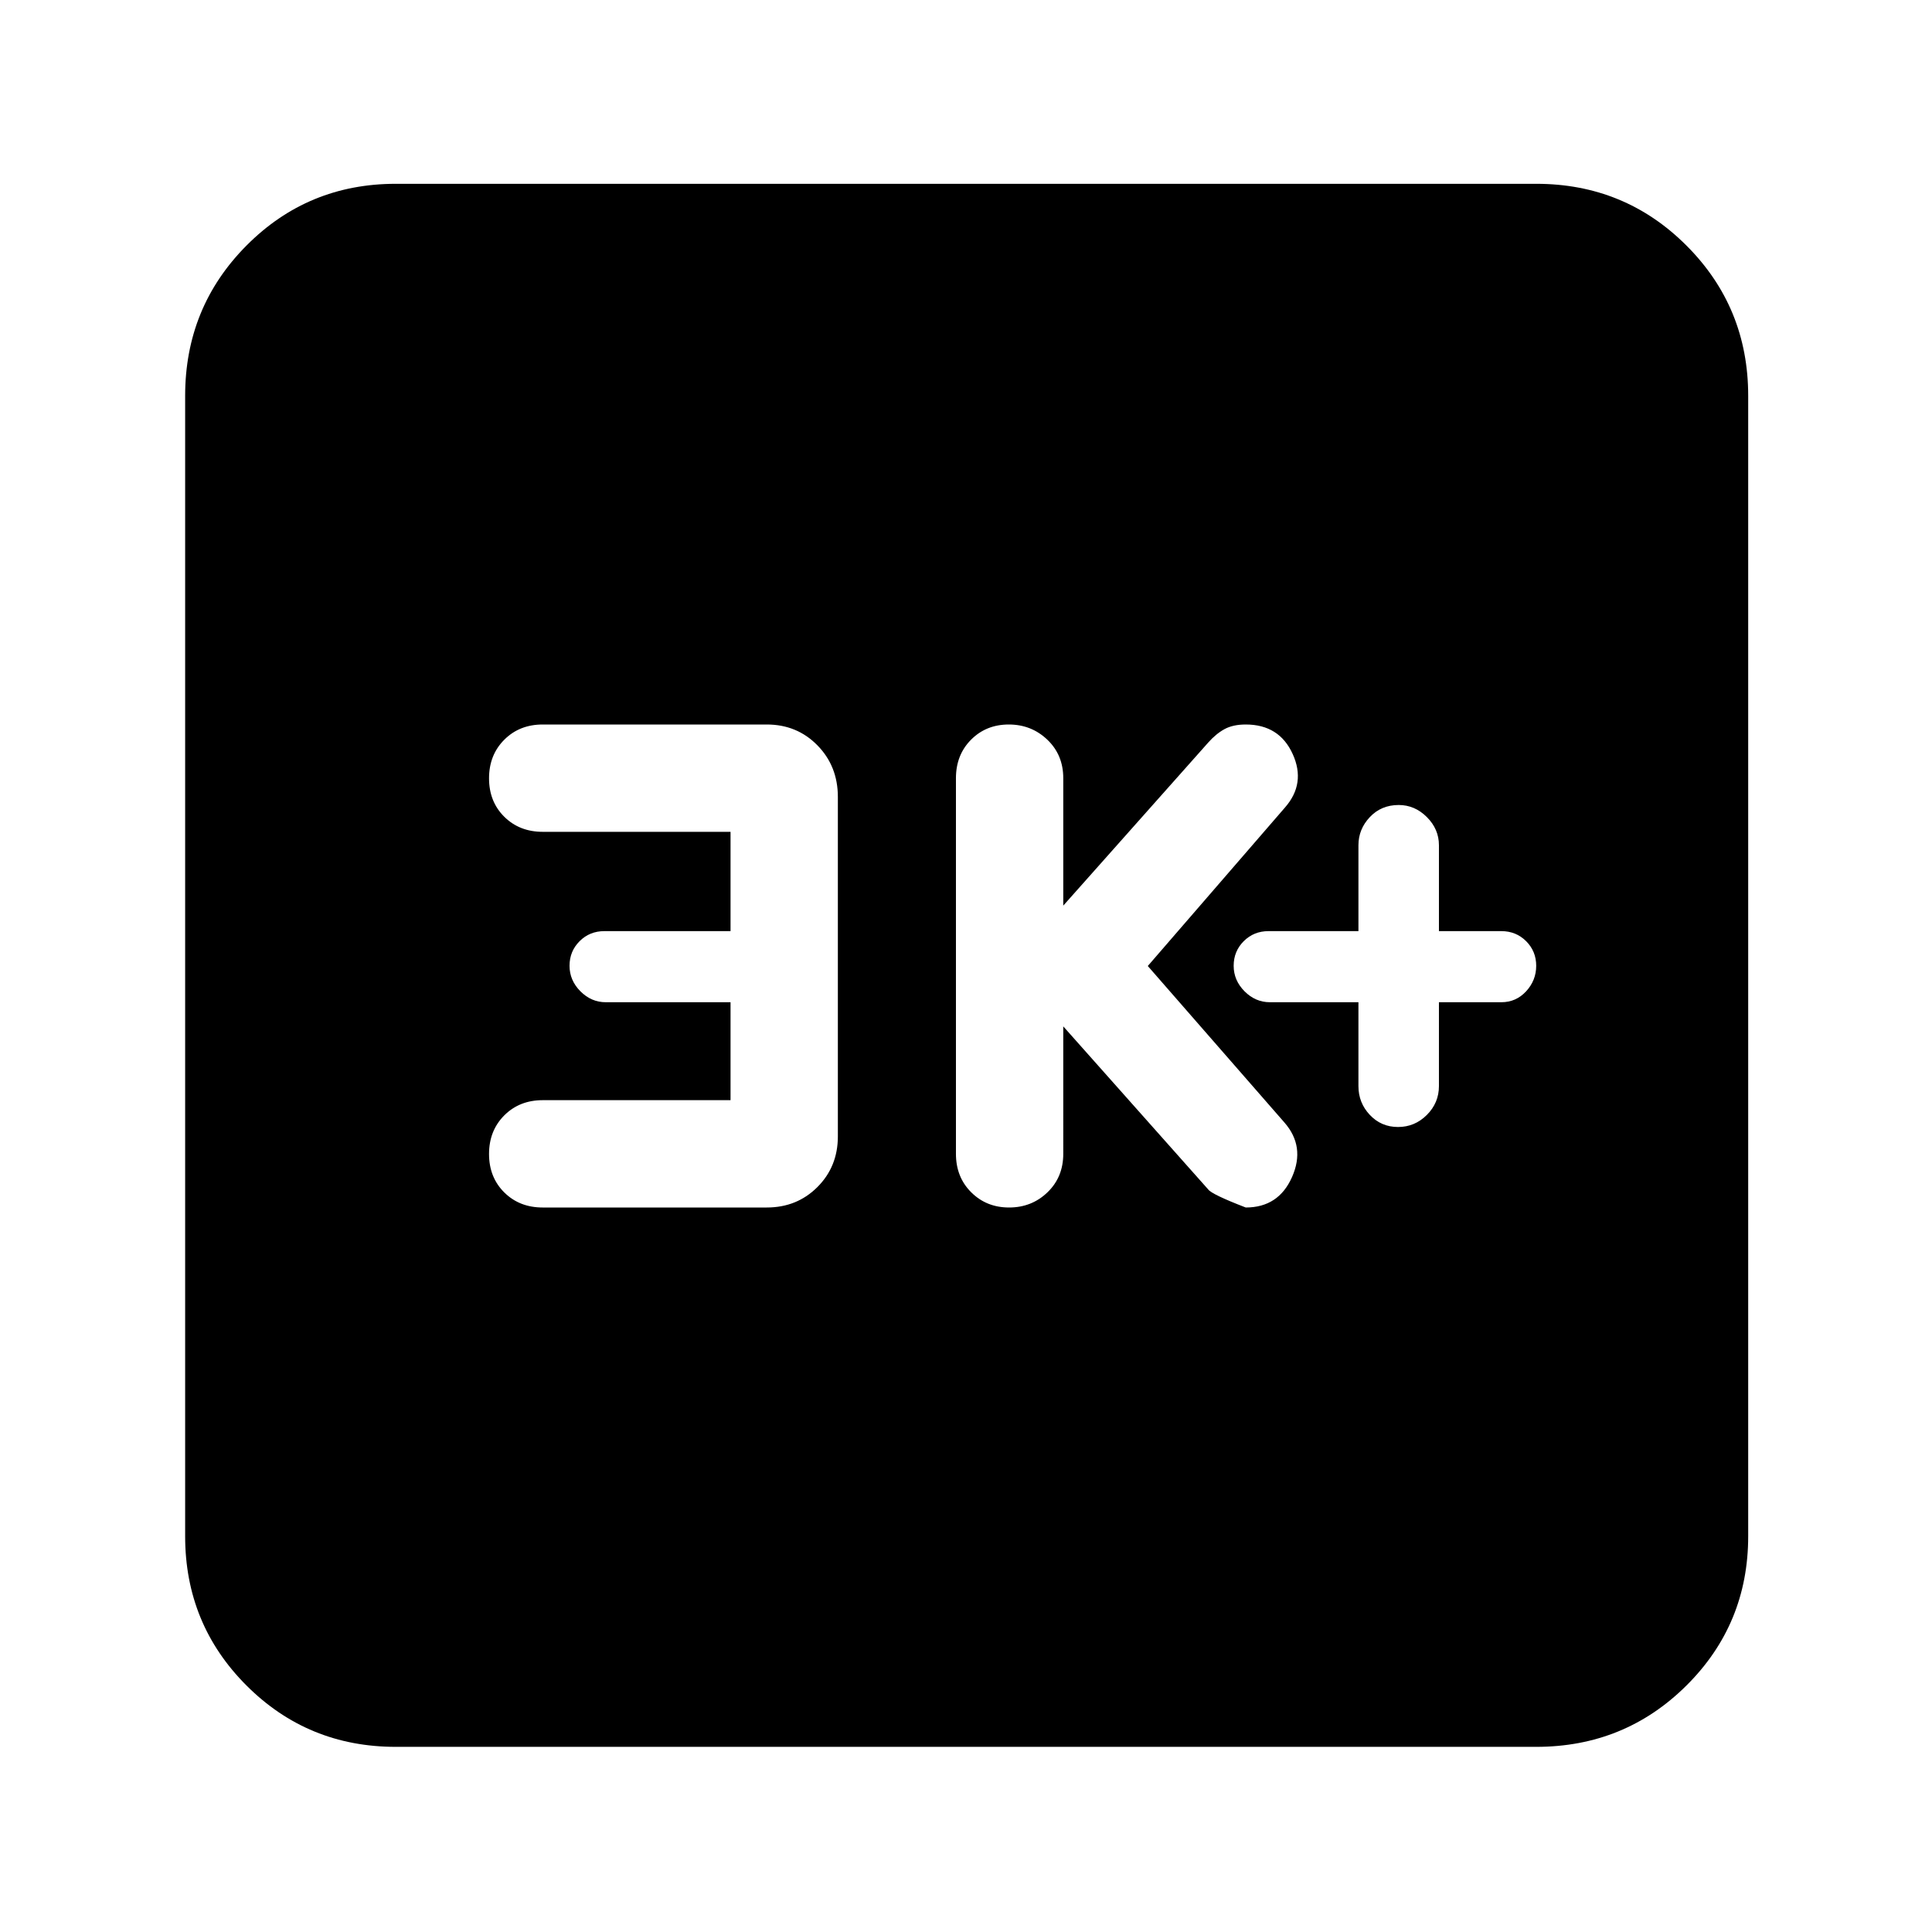 <svg xmlns="http://www.w3.org/2000/svg" height="40" viewBox="0 -960 960 960" width="40"><path d="M675-462v41.67q0 8.33 5.67 14.33 5.66 6 14 6 8.33 0 14.33-6t6-14.33V-462h31q7.33 0 12.33-5.43t5-12.67q0-7.23-5-12.23t-12.33-5h-31V-540q0-8-6-14t-14-6q-8.67 0-14.33 6-5.67 6-5.67 14v42.67h-44.67q-7.33 0-12.33 5t-5 12.23q0 7.24 5.4 12.67T631-462h44Zm-146.67 12 72 81q1.7 2.45 18.67 9 16.33 0 23.02-15.17 6.69-15.16-3.88-27.16L570.33-480l68.1-78.67q10.57-12 3.9-26.66Q635.67-600 619-600q-6.37 0-10.61 2.33-4.23 2.34-8.06 6.67l-72 81v-63.33q0-11.56-7.91-19.11-7.91-7.56-19.16-7.56-11.26 0-18.76 7.56-7.5 7.55-7.5 19.11v186.66q0 11.56 7.58 19.11 7.58 7.56 18.83 7.56 11.26 0 19.09-7.56 7.83-7.55 7.83-19.11V-450ZM363-413.33h-93.33q-11.56 0-19.11 7.57-7.56 7.58-7.56 19.17 0 11.59 7.56 19.09 7.55 7.5 19.11 7.5H381q15.02 0 25.17-10.16 10.16-10.16 10.16-25.17V-564q0-15.3-10.16-25.65Q396.02-600 381-600H269.67q-11.56 0-19.11 7.58-7.56 7.57-7.56 19.16t7.56 19.09q7.55 7.5 19.11 7.5H363v49.34h-62.67q-7.33 0-12.33 5t-5 12.23q0 7.24 5.4 12.67T301-462h62v48.67ZM196.67-92q-43.7 0-74.19-30.48Q92-152.97 92-196.67v-566.66q0-43.98 30.48-74.66 30.49-30.68 74.19-30.68h566.66q43.98 0 74.66 30.68t30.68 74.66v566.66q0 43.7-30.68 74.19Q807.31-92 763.33-92H196.67Z"/></svg>